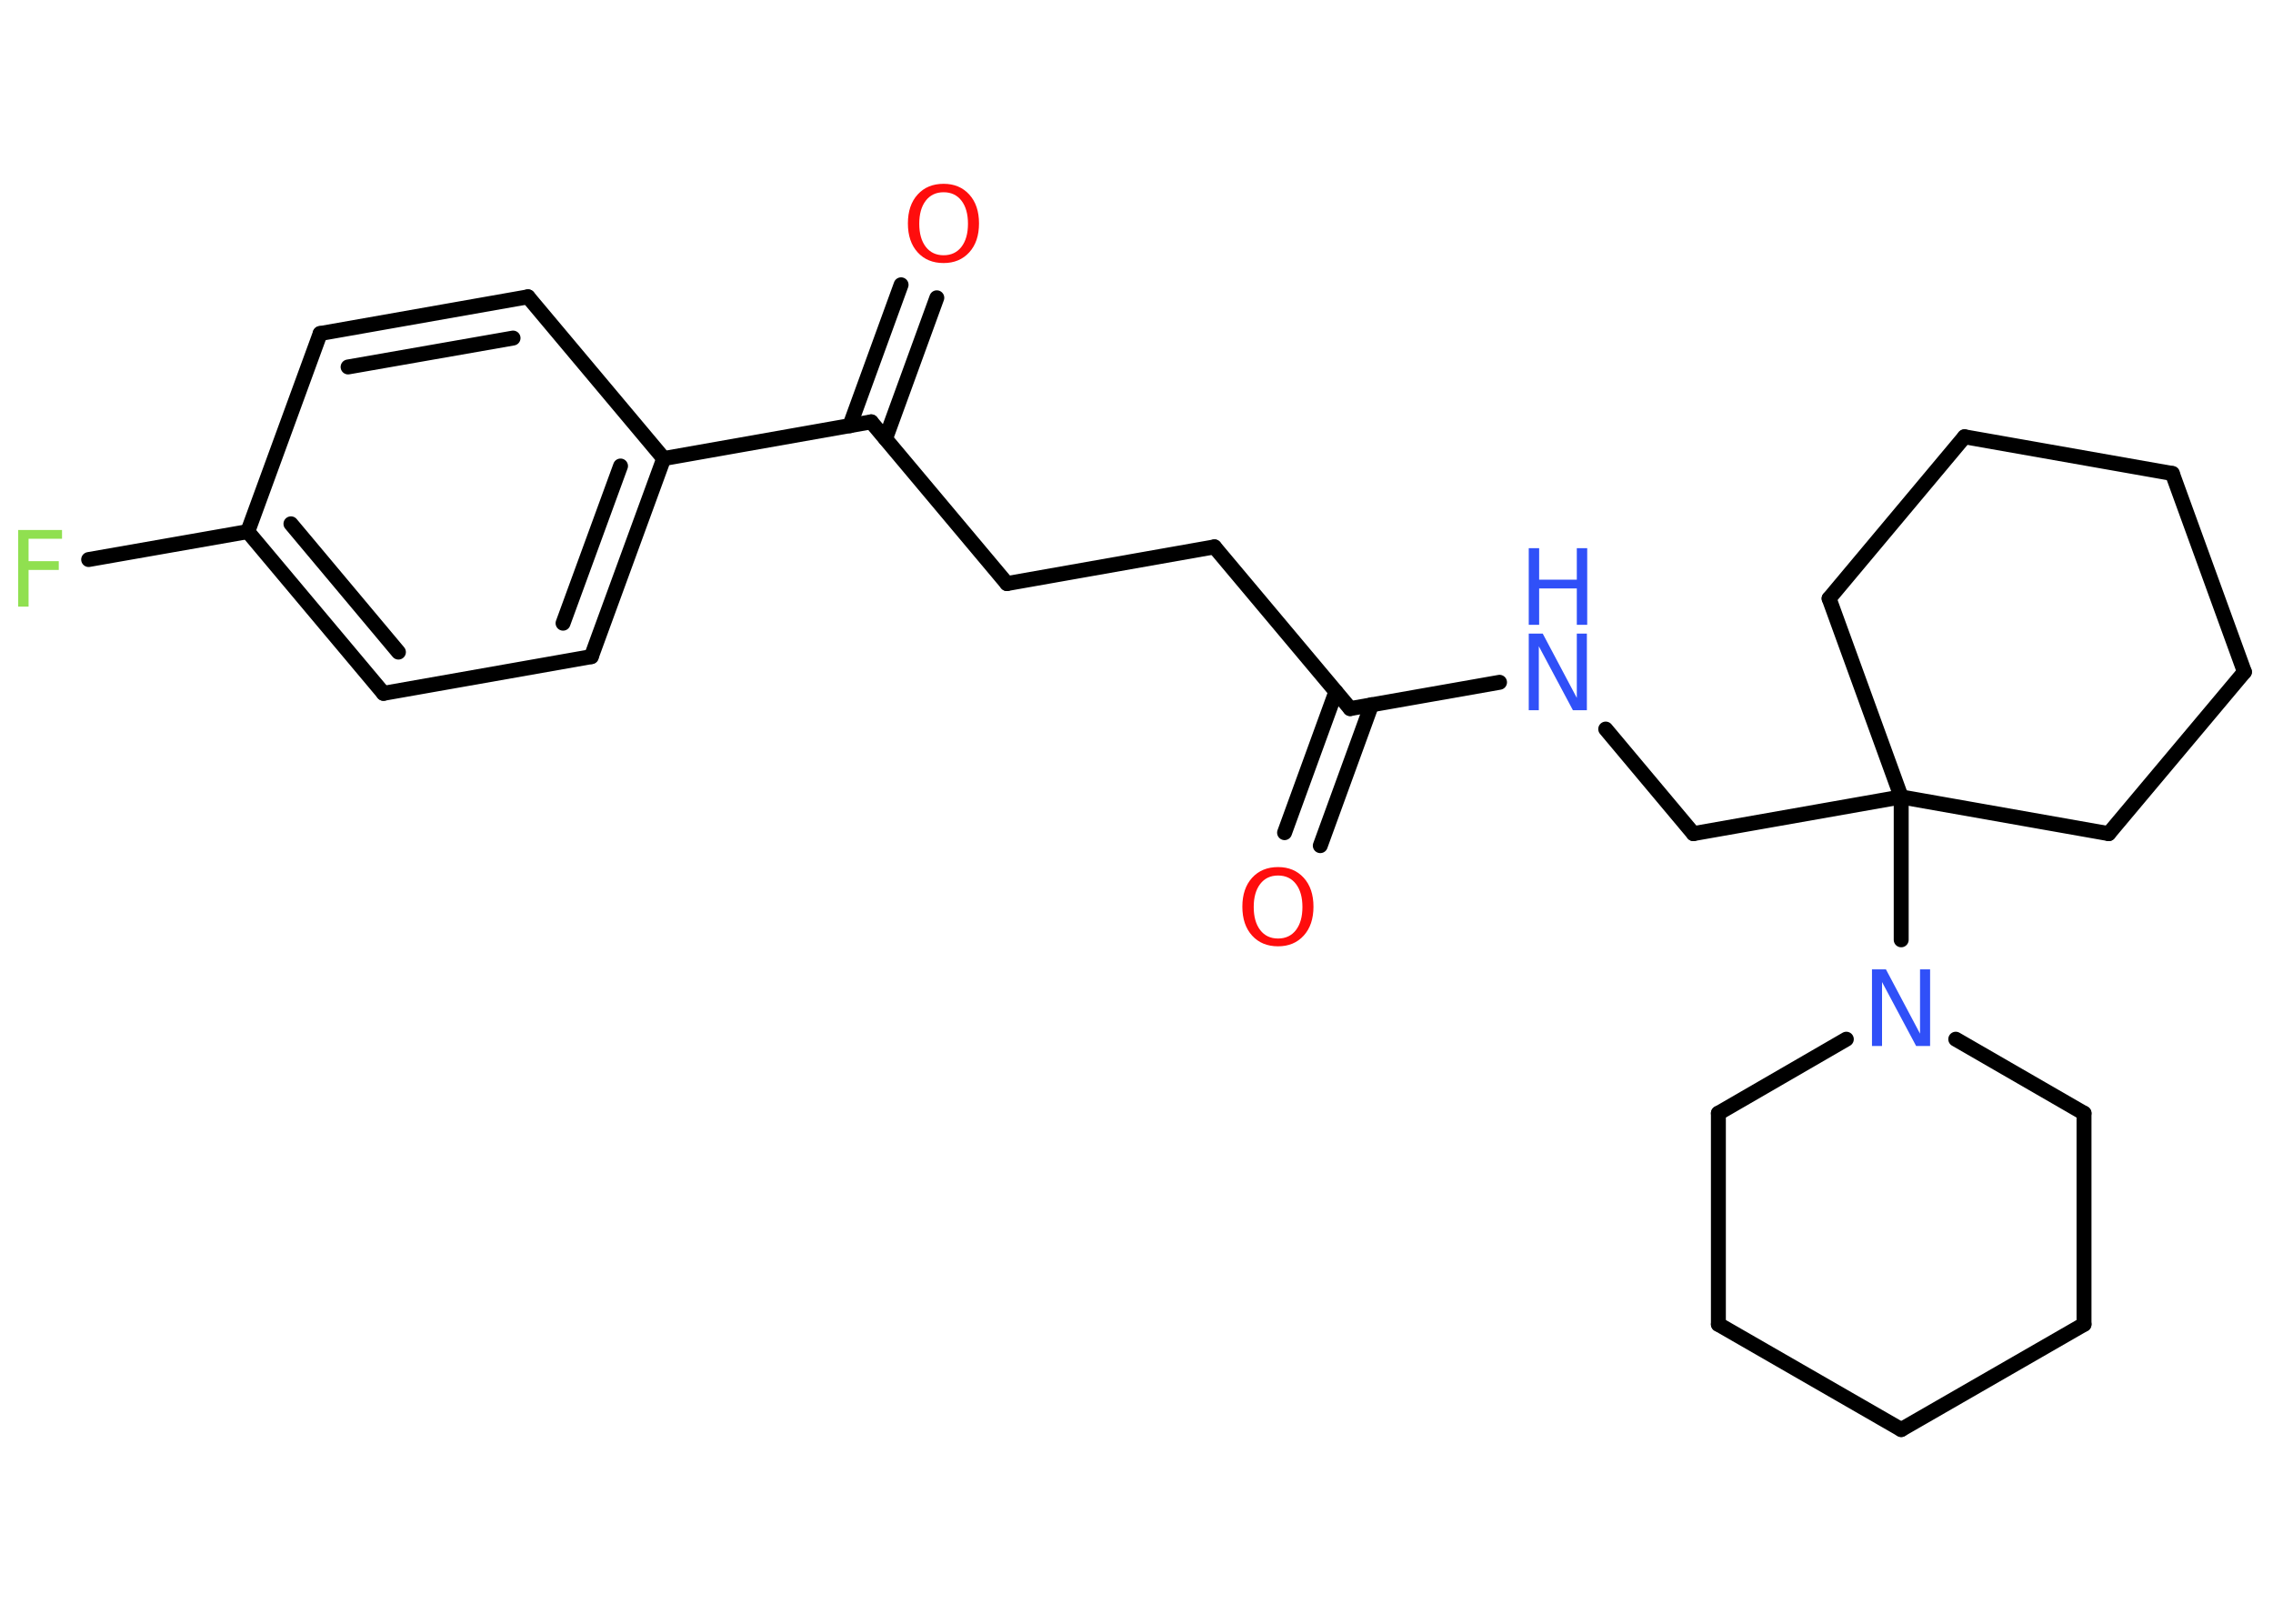 <?xml version='1.0' encoding='UTF-8'?>
<!DOCTYPE svg PUBLIC "-//W3C//DTD SVG 1.1//EN" "http://www.w3.org/Graphics/SVG/1.1/DTD/svg11.dtd">
<svg version='1.2' xmlns='http://www.w3.org/2000/svg' xmlns:xlink='http://www.w3.org/1999/xlink' width='70.0mm' height='50.0mm' viewBox='0 0 70.0 50.0'>
  <desc>Generated by the Chemistry Development Kit (http://github.com/cdk)</desc>
  <g stroke-linecap='round' stroke-linejoin='round' stroke='#000000' stroke-width='.46' fill='#3050F8'>
    <rect x='.0' y='.0' width='70.0' height='50.0' fill='#FFFFFF' stroke='none'/>
    <g id='mol1' class='mol'>
      <g id='mol1bnd1' class='bond'>
        <line x1='39.56' y1='25.64' x2='41.14' y2='21.3'/>
        <line x1='40.66' y1='26.04' x2='42.24' y2='21.7'/>
      </g>
      <line id='mol1bnd2' class='bond' x1='41.58' y1='21.82' x2='37.4' y2='16.84'/>
      <line id='mol1bnd3' class='bond' x1='37.4' y1='16.84' x2='31.01' y2='17.97'/>
      <line id='mol1bnd4' class='bond' x1='31.01' y1='17.97' x2='26.83' y2='12.99'/>
      <g id='mol1bnd5' class='bond'>
        <line x1='26.17' y1='13.11' x2='27.75' y2='8.77'/>
        <line x1='27.27' y1='13.51' x2='28.85' y2='9.17'/>
      </g>
      <line id='mol1bnd6' class='bond' x1='26.83' y1='12.99' x2='20.44' y2='14.12'/>
      <g id='mol1bnd7' class='bond'>
        <line x1='18.21' y1='20.22' x2='20.44' y2='14.12'/>
        <line x1='17.34' y1='19.19' x2='19.11' y2='14.35'/>
      </g>
      <line id='mol1bnd8' class='bond' x1='18.21' y1='20.22' x2='11.81' y2='21.35'/>
      <g id='mol1bnd9' class='bond'>
        <line x1='7.63' y1='16.37' x2='11.81' y2='21.35'/>
        <line x1='8.96' y1='16.13' x2='12.27' y2='20.08'/>
      </g>
      <line id='mol1bnd10' class='bond' x1='7.63' y1='16.37' x2='2.73' y2='17.23'/>
      <line id='mol1bnd11' class='bond' x1='7.63' y1='16.37' x2='9.86' y2='10.27'/>
      <g id='mol1bnd12' class='bond'>
        <line x1='16.26' y1='9.14' x2='9.86' y2='10.27'/>
        <line x1='15.8' y1='10.41' x2='10.72' y2='11.3'/>
      </g>
      <line id='mol1bnd13' class='bond' x1='20.44' y1='14.12' x2='16.26' y2='9.14'/>
      <line id='mol1bnd14' class='bond' x1='41.58' y1='21.82' x2='46.18' y2='21.01'/>
      <line id='mol1bnd15' class='bond' x1='49.45' y1='22.45' x2='52.15' y2='25.67'/>
      <line id='mol1bnd16' class='bond' x1='52.15' y1='25.67' x2='58.55' y2='24.54'/>
      <line id='mol1bnd17' class='bond' x1='58.55' y1='24.54' x2='58.55' y2='28.94'/>
      <line id='mol1bnd18' class='bond' x1='60.23' y1='32.0' x2='64.18' y2='34.28'/>
      <line id='mol1bnd19' class='bond' x1='64.18' y1='34.28' x2='64.18' y2='40.78'/>
      <line id='mol1bnd20' class='bond' x1='64.18' y1='40.78' x2='58.55' y2='44.02'/>
      <line id='mol1bnd21' class='bond' x1='58.55' y1='44.02' x2='52.92' y2='40.78'/>
      <line id='mol1bnd22' class='bond' x1='52.92' y1='40.78' x2='52.92' y2='34.28'/>
      <line id='mol1bnd23' class='bond' x1='56.86' y1='32.0' x2='52.92' y2='34.28'/>
      <line id='mol1bnd24' class='bond' x1='58.55' y1='24.54' x2='56.33' y2='18.43'/>
      <line id='mol1bnd25' class='bond' x1='56.33' y1='18.43' x2='60.5' y2='13.45'/>
      <line id='mol1bnd26' class='bond' x1='60.5' y1='13.45' x2='66.9' y2='14.58'/>
      <line id='mol1bnd27' class='bond' x1='66.9' y1='14.58' x2='69.12' y2='20.69'/>
      <line id='mol1bnd28' class='bond' x1='69.12' y1='20.69' x2='64.94' y2='25.67'/>
      <line id='mol1bnd29' class='bond' x1='58.55' y1='24.54' x2='64.94' y2='25.67'/>
      <path id='mol1atm1' class='atom' d='M39.36 26.96q-.35 .0 -.55 .26q-.2 .26 -.2 .71q.0 .45 .2 .71q.2 .26 .55 .26q.35 .0 .55 -.26q.2 -.26 .2 -.71q.0 -.45 -.2 -.71q-.2 -.26 -.55 -.26zM39.36 26.7q.49 .0 .79 .33q.3 .33 .3 .89q.0 .56 -.3 .89q-.3 .33 -.79 .33q-.5 .0 -.8 -.33q-.3 -.33 -.3 -.89q.0 -.56 .3 -.89q.3 -.33 .8 -.33z' stroke='none' fill='#FF0D0D'/>
      <path id='mol1atm6' class='atom' d='M29.06 5.92q-.35 .0 -.55 .26q-.2 .26 -.2 .71q.0 .45 .2 .71q.2 .26 .55 .26q.35 .0 .55 -.26q.2 -.26 .2 -.71q.0 -.45 -.2 -.71q-.2 -.26 -.55 -.26zM29.06 5.66q.49 .0 .79 .33q.3 .33 .3 .89q.0 .56 -.3 .89q-.3 .33 -.79 .33q-.5 .0 -.8 -.33q-.3 -.33 -.3 -.89q.0 -.56 .3 -.89q.3 -.33 .8 -.33z' stroke='none' fill='#FF0D0D'/>
      <path id='mol1atm11' class='atom' d='M.56 16.32h1.35v.27h-1.03v.69h.93v.27h-.93v1.13h-.32v-2.36z' stroke='none' fill='#90E050'/>
      <g id='mol1atm14' class='atom'>
        <path d='M47.08 19.51h.43l1.05 1.98v-1.98h.31v2.36h-.43l-1.05 -1.97v1.97h-.31v-2.36z' stroke='none'/>
        <path d='M47.08 16.88h.32v.97h1.16v-.97h.32v2.36h-.32v-1.12h-1.16v1.12h-.32v-2.36z' stroke='none'/>
      </g>
      <path id='mol1atm17' class='atom' d='M57.65 29.85h.43l1.05 1.98v-1.98h.31v2.36h-.43l-1.05 -1.97v1.97h-.31v-2.36z' stroke='none'/>
    </g>
  </g>
</svg>
